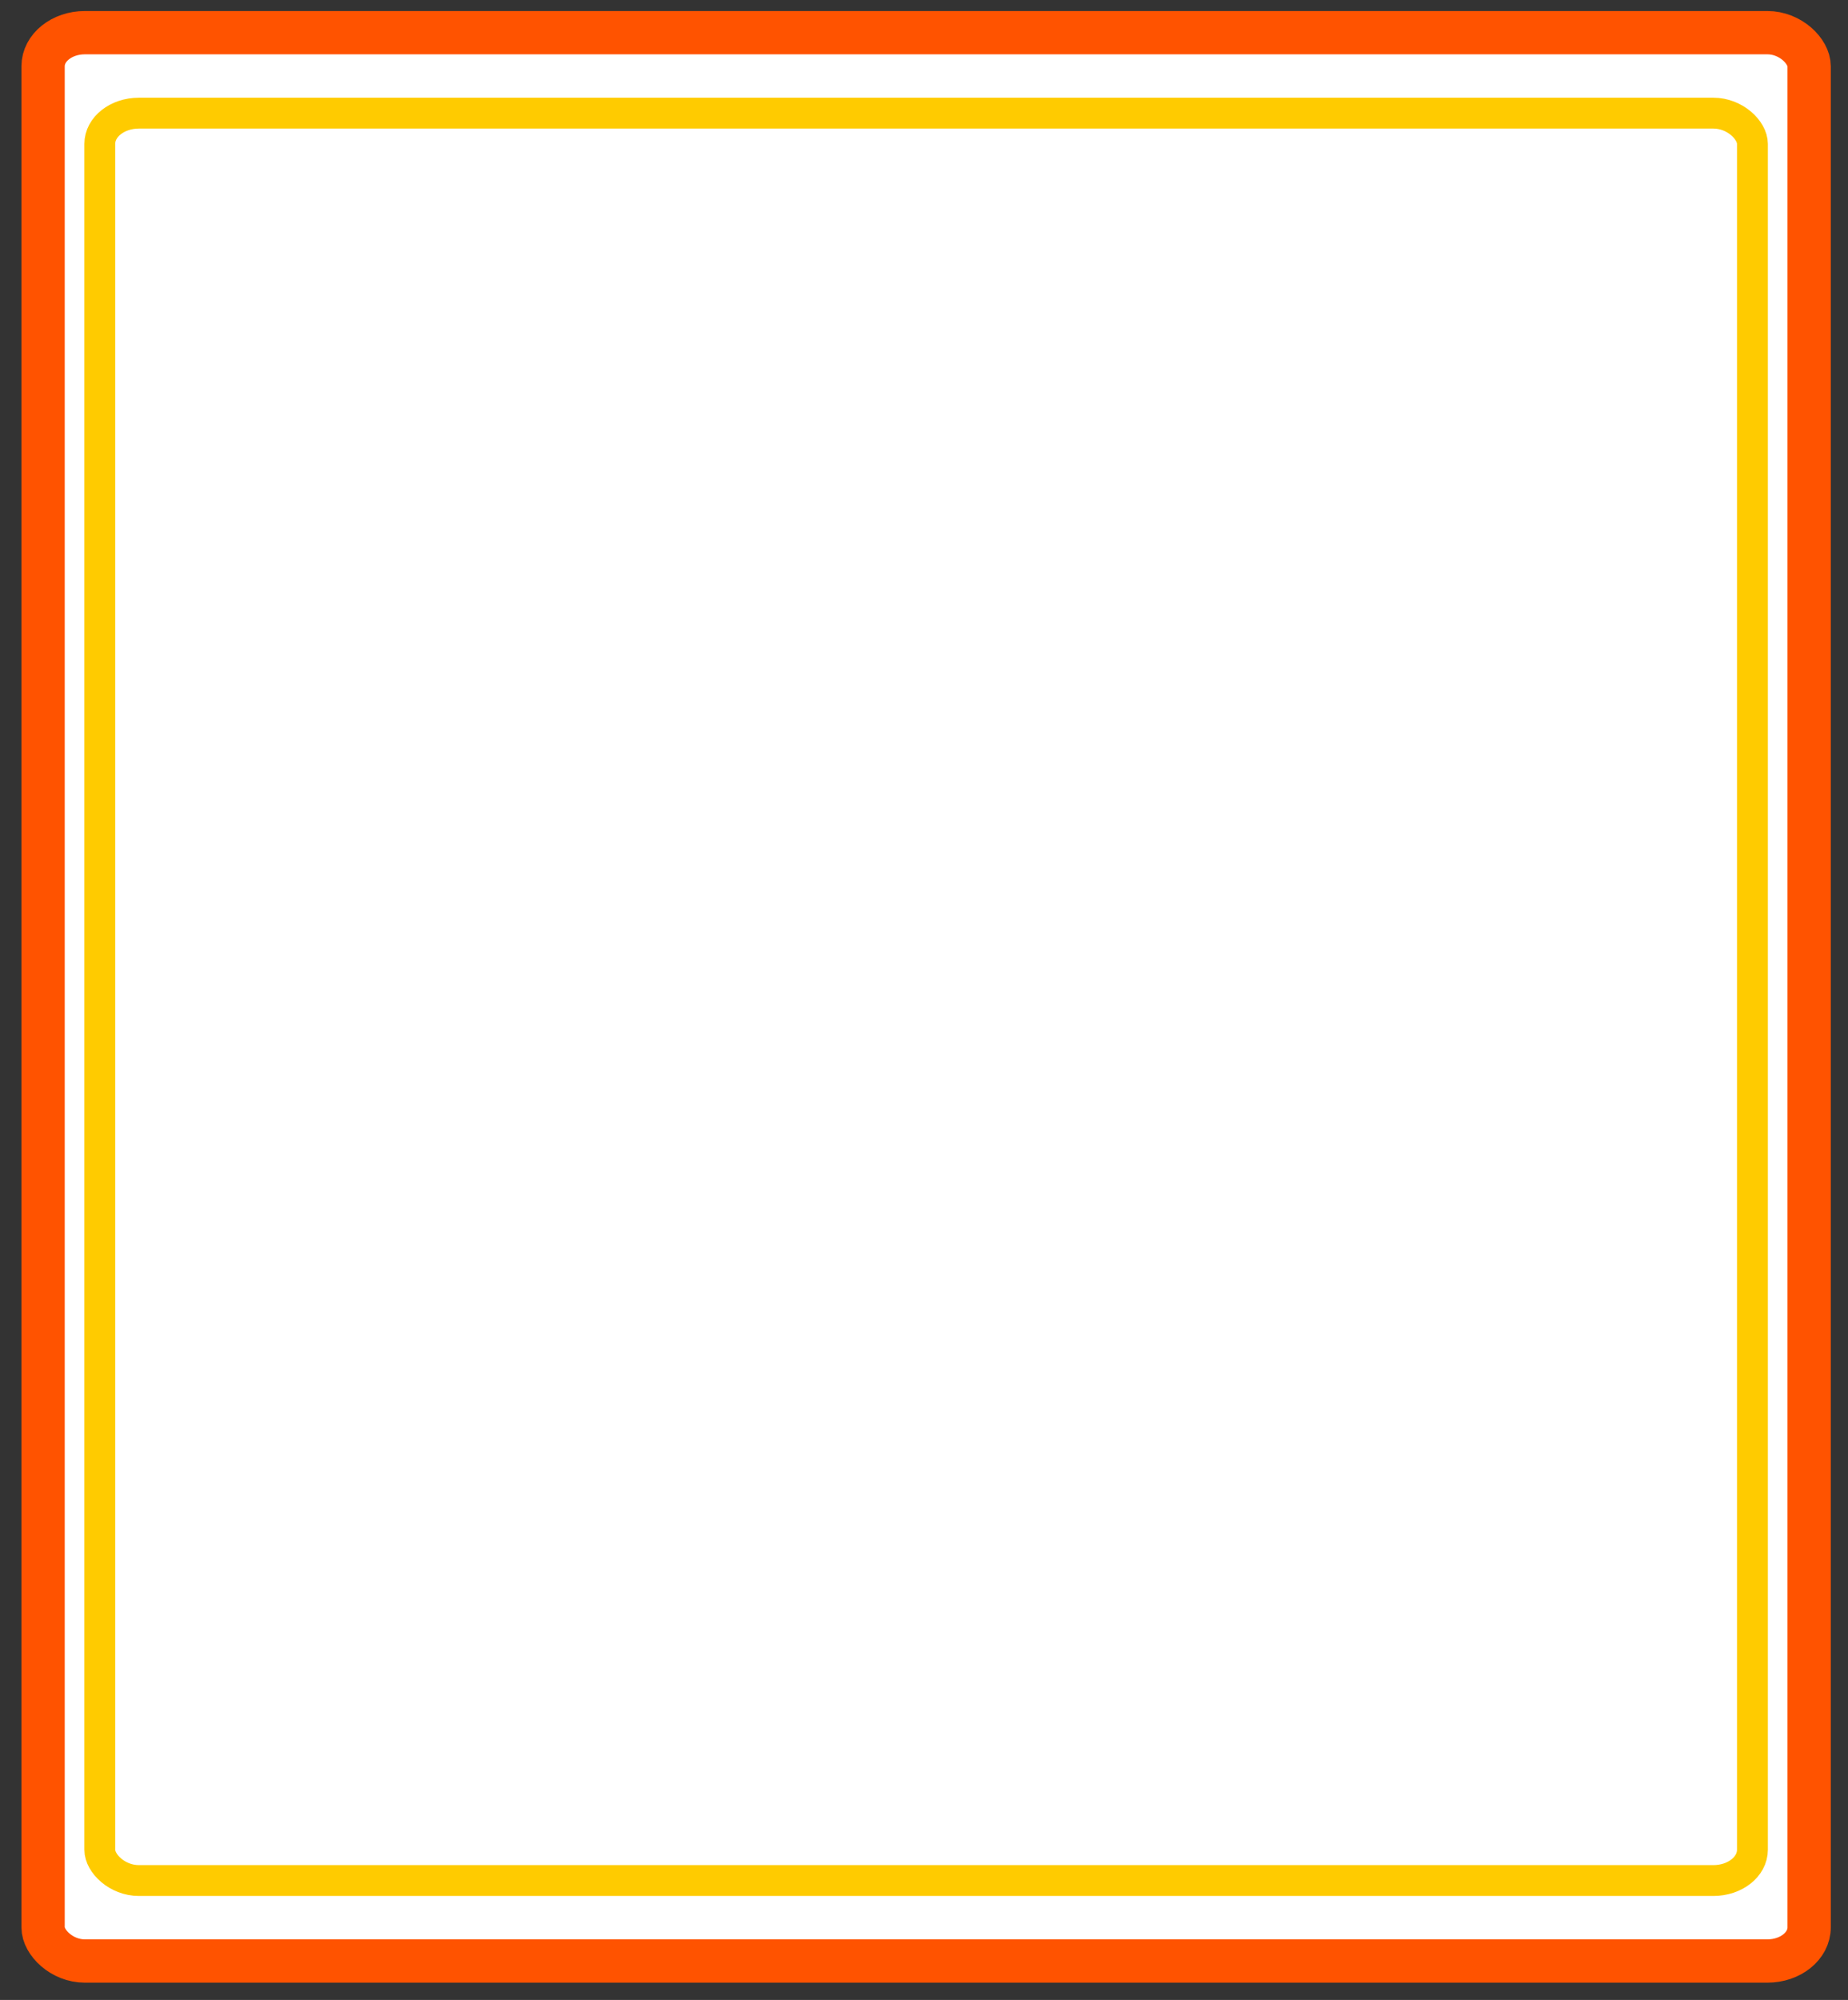 <?xml version="1.0" encoding="UTF-8" standalone="no"?>
<!-- Created with Inkscape (http://www.inkscape.org/) -->
<svg
   xmlns:dc="http://purl.org/dc/elements/1.1/"
   xmlns:cc="http://creativecommons.org/ns#"
   xmlns:rdf="http://www.w3.org/1999/02/22-rdf-syntax-ns#"
   xmlns:svg="http://www.w3.org/2000/svg"
   xmlns="http://www.w3.org/2000/svg"
   xmlns:sodipodi="http://sodipodi.sourceforge.net/DTD/sodipodi-0.dtd"
   xmlns:inkscape="http://www.inkscape.org/namespaces/inkscape"
   width="305"
   height="330"
   id="svg2"
   sodipodi:version="0.32"
   inkscape:version="0.46"
   version="1.0"
   sodipodi:docname="settings.svg"
   inkscape:output_extension="org.inkscape.output.svg.inkscape">
  <rect width="100%" height="100%" fill="#333333" stroke="none"/>
  <defs
     id="defs4">
    <inkscape:perspective
       sodipodi:type="inkscape:persp3d"
       inkscape:vp_x="0 : 526.18109 : 1"
       inkscape:vp_y="0 : 1000 : 0"
       inkscape:vp_z="744.09448 : 526.18109 : 1"
       inkscape:persp3d-origin="372.04724 : 350.78739 : 1"
       id="perspective10" />
  </defs>
  <sodipodi:namedview
     id="base"
     pagecolor="#ffffff"
     bordercolor="#666666"
     borderopacity="1.0"
     gridtolerance="10000"
     guidetolerance="10"
     objecttolerance="10"
     inkscape:pageopacity="0.0"
     inkscape:pageshadow="2"
     inkscape:zoom="1.1454545"
     inkscape:cx="170"
     inkscape:cy="162.85714"
     inkscape:document-units="px"
     inkscape:current-layer="layer1"
     showgrid="false"
     inkscape:showpageshadow="false"
     inkscape:window-width="1018"
     inkscape:window-height="720"
     inkscape:window-x="179"
     inkscape:window-y="183" />
  <g
     inkscape:label="Layer 1"
     inkscape:groupmode="layer"
     id="layer1">
    <rect
       style="fill:#ffffff;fill-opacity:1;stroke:#ff5300;stroke-width:7.145;stroke-linecap:round;stroke-linejoin:round;stroke-miterlimit:4;stroke-dasharray:none;stroke-opacity:1;display:inline"
       id="rect3186"
       width="291.474"
       height="318.187"
       x="7.112"
       y="5.391"
       rx="6.893"
       ry="5.541"
       inkscape:export-filename="/home/balki/projects/wahcade/config.dist/layouts/retro_white_1024x768/settings.png"
       inkscape:export-xdpi="90"
       inkscape:export-ydpi="90" />
    <rect
       style="fill:none;fill-opacity:1;stroke:#ffcb00;stroke-width:5.092;stroke-linecap:round;stroke-linejoin:round;stroke-miterlimit:4;stroke-dasharray:none;stroke-opacity:1;display:inline"
       id="rect3188"
       width="272.758"
       height="291.63"
       x="16.47"
       y="18.669"
       rx="6.45"
       ry="5.078" />
  </g>
</svg>
